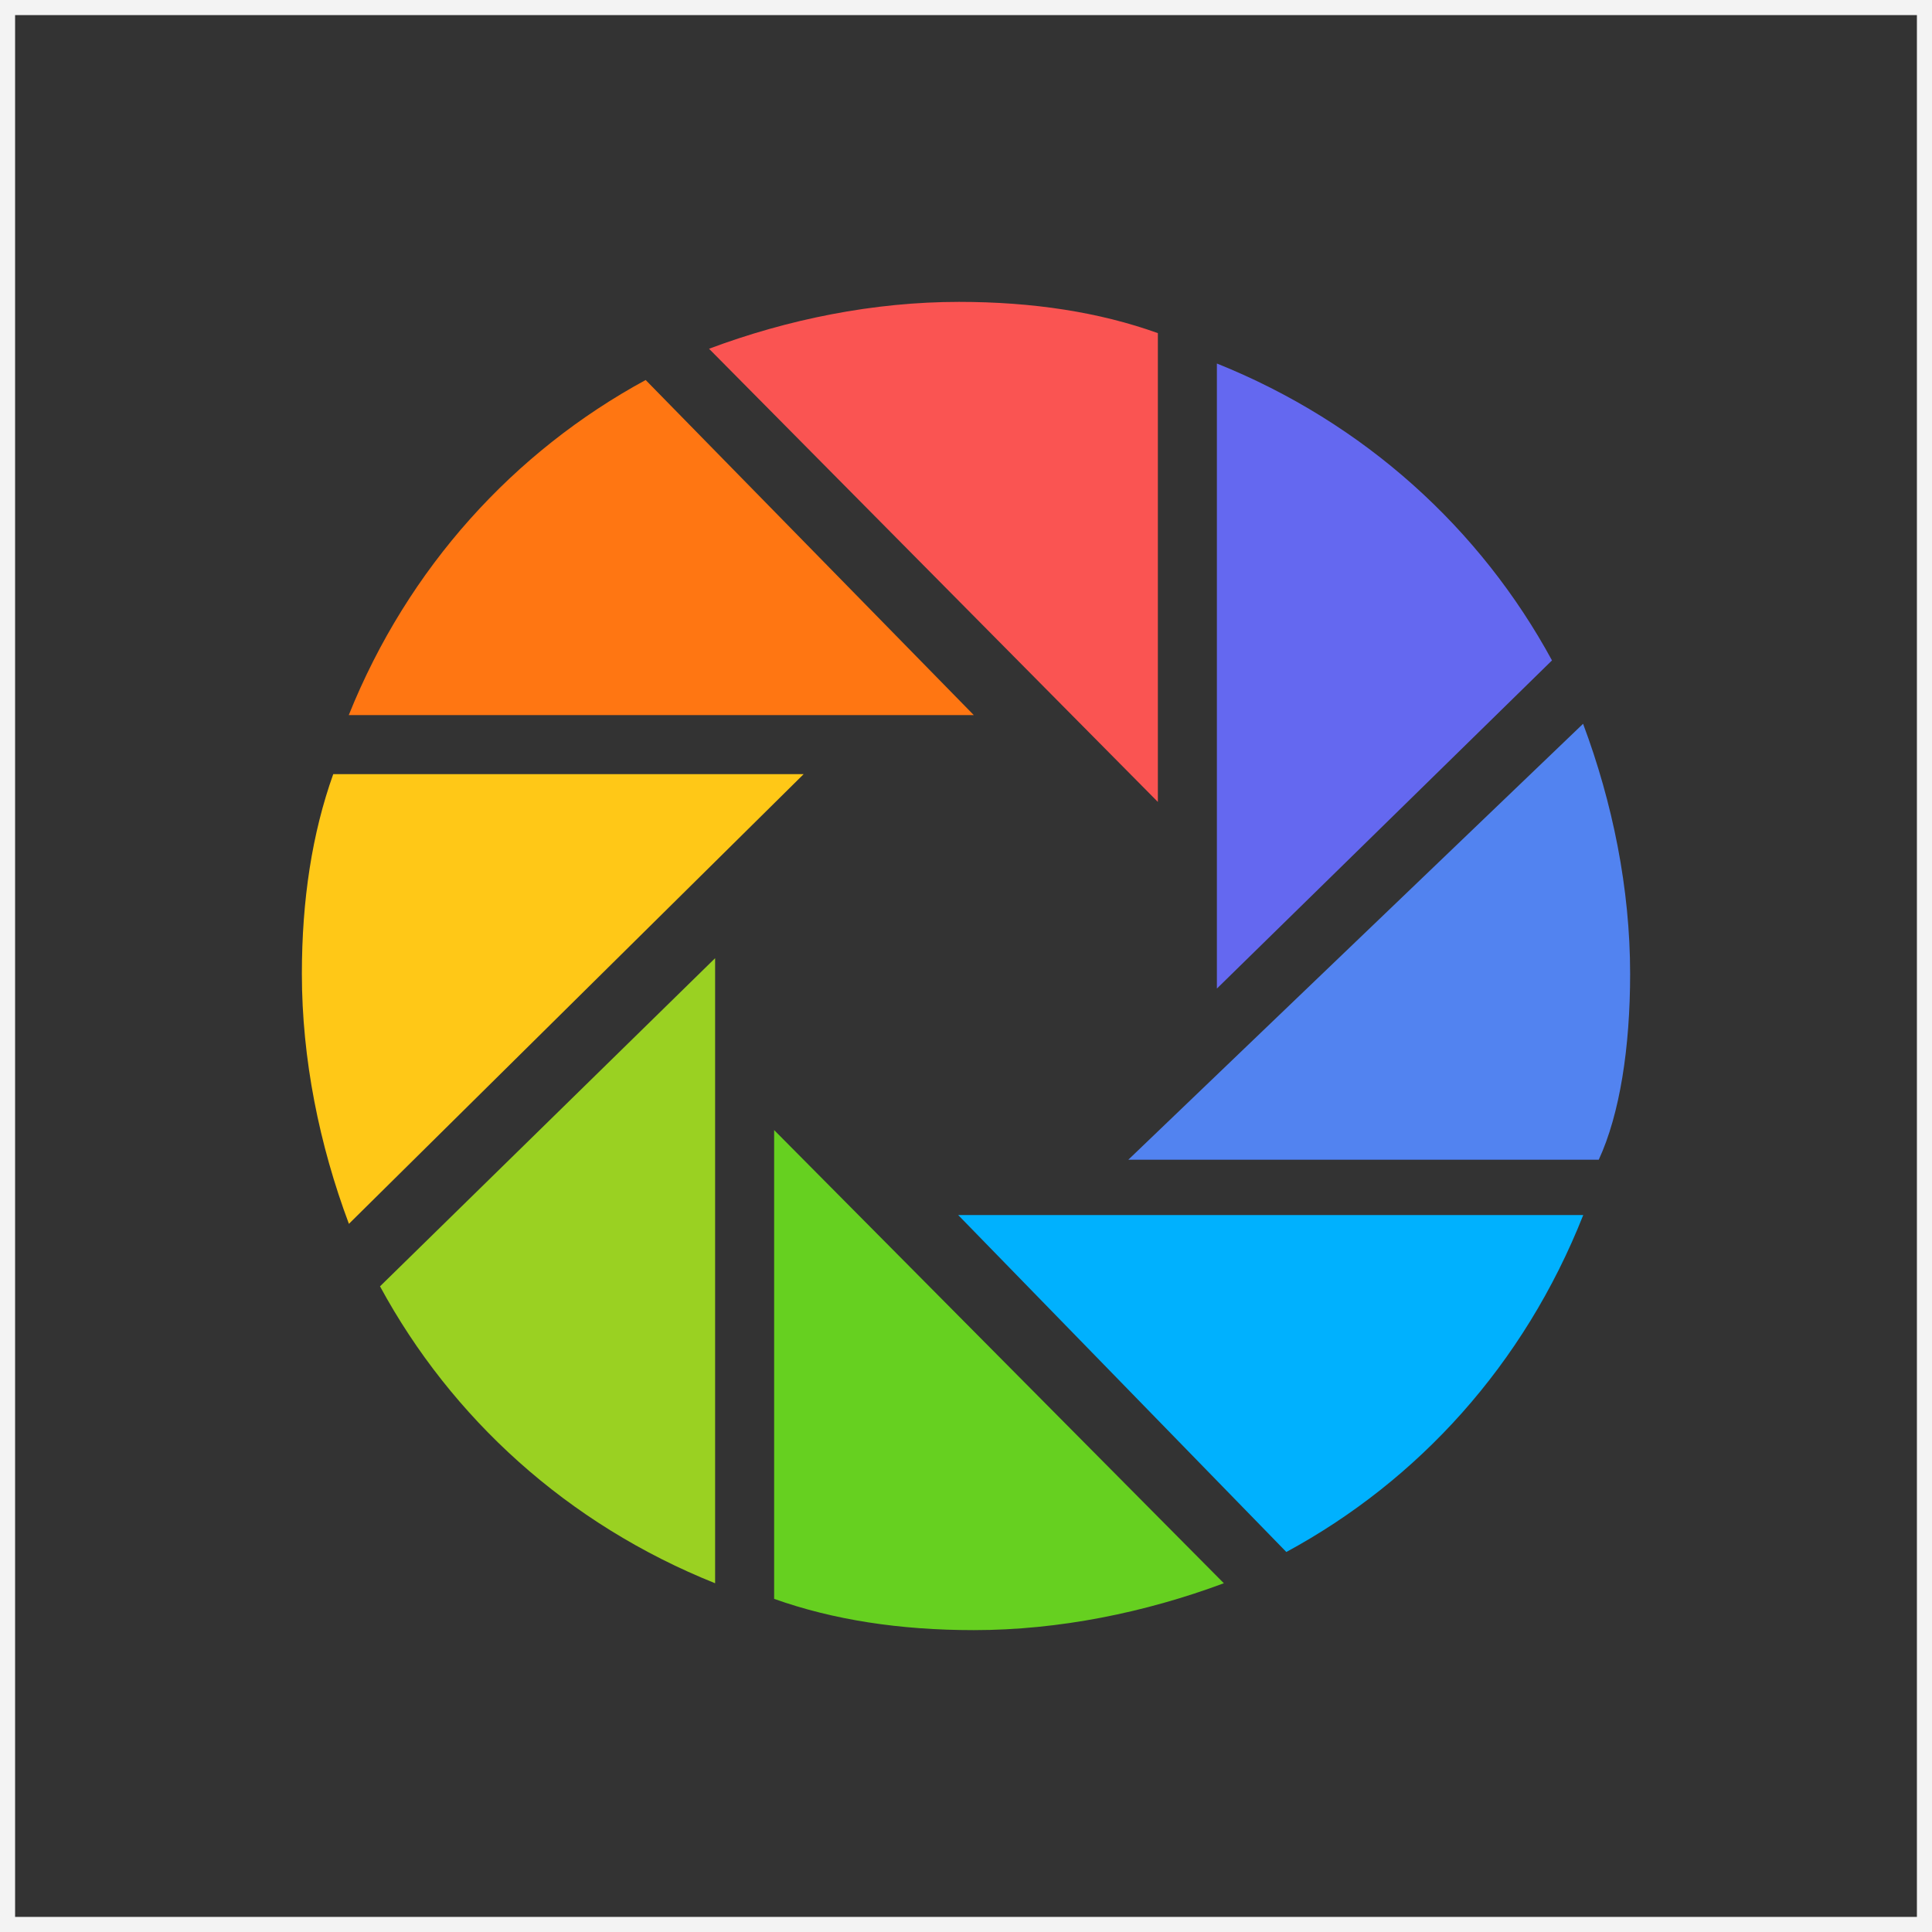<?xml version="1.0" encoding="UTF-8" standalone="no"?>
<svg width="192px" height="192px" viewBox="0 0 192 192" version="1.1" xmlns="http://www.w3.org/2000/svg" xmlns:xlink="http://www.w3.org/1999/xlink" xmlns:sketch="http://www.bohemiancoding.com/sketch/ns">
    <rect x="0" y="0" width="192" height="192" fill="#333333" stroke="none"/>
    <!-- Generator: Sketch 3.3 (11970) - http://www.bohemiancoding.com/sketch -->
    <title>default_feedsapp</title>
    <desc>Created with Sketch.</desc>
    <defs></defs>
    <g id="模块/插件" stroke="none" stroke-width="1" fill="none" fill-rule="evenodd" sketch:type="MSPage">
        <g id="default_feedsapp" sketch:type="MSArtboardGroup">
            <rect id="Rectangle-1" stroke="#F3F3F3" stroke-width="3" sketch:type="MSShapeGroup" x="0" y="0" width="192" height="192"></rect>
            <g id="Group-2" sketch:type="MSLayerGroup" transform="translate(30, 30)">
                <path d="M90.933,6.125 L90.933,68.243 L124.235,35.631 C117.141,22.57 105.623,12.024 90.933,6.125 Z" id="Path" fill="#6468F0" sketch:type="MSShapeGroup"></path>
                <path d="M132,66.776 C132,58.296 130.253,49.748 127.325,41.929 L82.133,85.25 L128.883,85.25 C130.976,80.729 132,74.11 132,66.776 Z" id="Path" fill="#5283F0" sketch:type="MSShapeGroup"></path>
                <path d="M127.341,90.75 L65.224,90.75 L97.835,124.235 C110.919,117.145 121.453,105.641 127.341,90.75 Z" id="Path" fill="#00B1FE" sketch:type="MSShapeGroup"></path>
                <path d="M66.776,132 C75.235,132 83.796,130.257 91.624,127.341 L46.933,82.306 L46.933,128.894 C52.813,130.985 59.421,132 66.776,132 Z" id="Path" fill="#66D020" sketch:type="MSShapeGroup"></path>
                <path d="M41.067,127.341 L41.067,65.224 L7.765,97.835 C14.86,110.92 26.374,121.457 41.067,127.341 Z" id="Path" fill="#9AD122" sketch:type="MSShapeGroup"></path>
                <path d="M0,66.776 C0,75.246 1.741,83.8 4.675,91.624 L49.867,46.933 L3.117,46.933 C1.017,52.818 0,59.431 0,66.776 Z" id="Path" fill="#FFC817" sketch:type="MSShapeGroup"></path>
                <path d="M65.31,0 C72.634,0 79.258,1.019 85.067,3.106 L85.067,49.694 L40.463,4.659 C48.276,1.732 56.819,0 65.31,0 Z" id="Path" fill="#FA5452" sketch:type="MSShapeGroup"></path>
                <path d="M4.659,41.067 L66.776,41.067 L34.165,7.765 C21.102,14.862 10.553,26.387 4.659,41.067 Z" id="Path" fill="#FF7612" sketch:type="MSShapeGroup"></path>
            </g>
        </g>
    </g>
</svg>